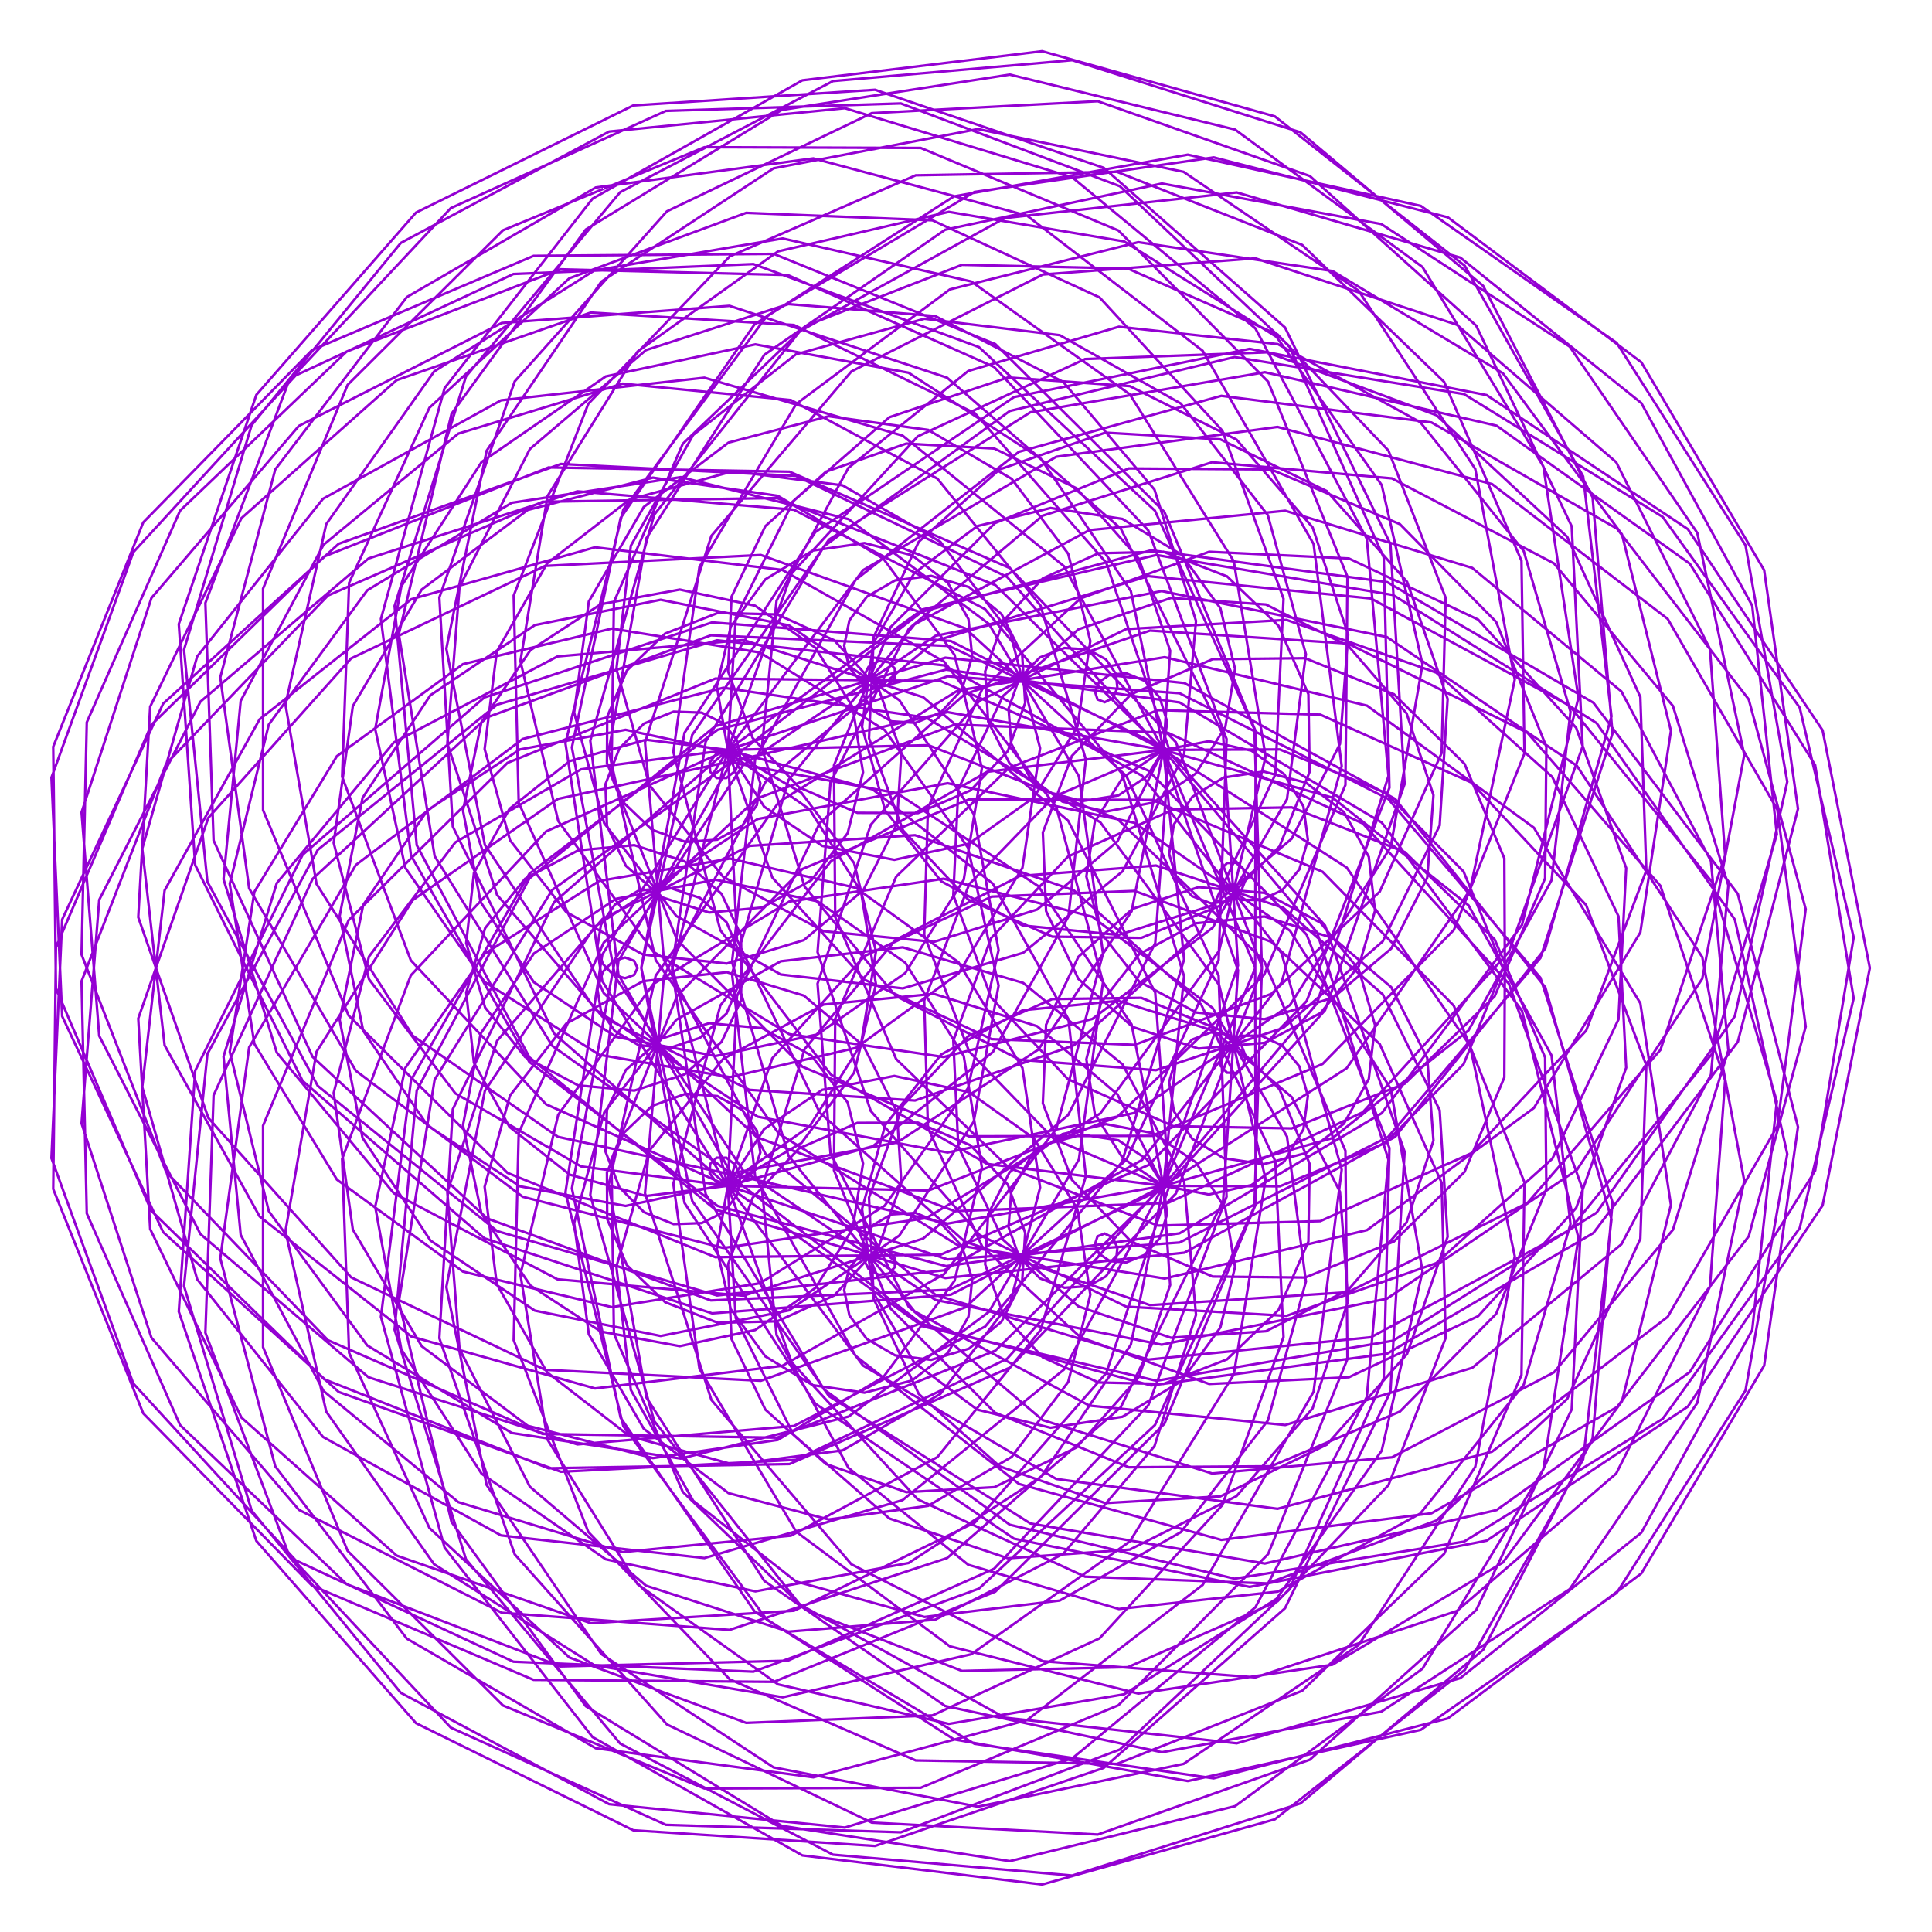 <?xml version="1.0" encoding="utf-8"  standalone="no"?>
<svg 
 width="777" height="777"
 viewBox="0 0 777 777"
 xmlns="http://www.w3.org/2000/svg"
 xmlns:xlink="http://www.w3.org/1999/xlink"
>

<title>Gnuplot</title>
<desc>Produced by GNUPLOT 5.2 patchlevel 7 </desc>

<g id="gnuplot_canvas">

<rect x="0" y="0" width="777" height="777" fill="none"/>
<defs>

	<circle id='gpDot' r='0.5' stroke-width='0.5' stroke='currentColor'/>
	<path id='gpPt0' stroke-width='0.222' stroke='currentColor' d='M-1,0 h2 M0,-1 v2'/>
	<path id='gpPt1' stroke-width='0.222' stroke='currentColor' d='M-1,-1 L1,1 M1,-1 L-1,1'/>
	<path id='gpPt2' stroke-width='0.222' stroke='currentColor' d='M-1,0 L1,0 M0,-1 L0,1 M-1,-1 L1,1 M-1,1 L1,-1'/>
	<rect id='gpPt3' stroke-width='0.222' stroke='currentColor' x='-1' y='-1' width='2' height='2'/>
	<rect id='gpPt4' stroke-width='0.222' stroke='currentColor' fill='currentColor' x='-1' y='-1' width='2' height='2'/>
	<circle id='gpPt5' stroke-width='0.222' stroke='currentColor' cx='0' cy='0' r='1'/>
	<use xlink:href='#gpPt5' id='gpPt6' fill='currentColor' stroke='none'/>
	<path id='gpPt7' stroke-width='0.222' stroke='currentColor' d='M0,-1.33 L-1.33,0.67 L1.33,0.67 z'/>
	<use xlink:href='#gpPt7' id='gpPt8' fill='currentColor' stroke='none'/>
	<use xlink:href='#gpPt7' id='gpPt9' stroke='currentColor' transform='rotate(180)'/>
	<use xlink:href='#gpPt9' id='gpPt10' fill='currentColor' stroke='none'/>
	<use xlink:href='#gpPt3' id='gpPt11' stroke='currentColor' transform='rotate(45)'/>
	<use xlink:href='#gpPt11' id='gpPt12' fill='currentColor' stroke='none'/>
	<path id='gpPt13' stroke-width='0.222' stroke='currentColor' d='M0,1.330 L1.265,0.411 L0.782,-1.067 L-0.782,-1.076 L-1.265,0.411 z'/>
	<use xlink:href='#gpPt13' id='gpPt14' fill='currentColor' stroke='none'/>
	<filter id='textbox' filterUnits='objectBoundingBox' x='0' y='0' height='1' width='1'>
	  <feFlood flood-color='white' flood-opacity='1' result='bgnd'/>
	  <feComposite in='SourceGraphic' in2='bgnd' operator='atop'/>
	</filter>
	<filter id='greybox' filterUnits='objectBoundingBox' x='0' y='0' height='1' width='1'>
	  <feFlood flood-color='lightgrey' flood-opacity='1' result='grey'/>
	  <feComposite in='SourceGraphic' in2='grey' operator='atop'/>
	</filter>
</defs>
<g fill="none" color="white" stroke="currentColor" stroke-width="1.00" stroke-linecap="butt" stroke-linejoin="miter">
</g>
<g fill="none" color="black" stroke="currentColor" stroke-width="1.00" stroke-linecap="butt" stroke-linejoin="miter">
</g>
<g fill="none" color="black" stroke="currentColor" stroke-width="1.00" stroke-linecap="butt" stroke-linejoin="miter">
</g>
	<g id="gnuplot_plot_1" ><title>real(z(t)),imag(z(t))</title>
<g fill="none" color="black" stroke="currentColor" stroke-width="1.00" stroke-linecap="butt" stroke-linejoin="miter">
	<path stroke='rgb(148,   0, 211)'  d='M752.0,389.3 L733.0,293.7 L678.8,212.8 L597.9,158.9 L502.6,140.3 L407.8,159.7 L327.9,214.0 L275.3,294.7
		L257.9,389.2 L278.4,483.0 L333.4,561.5 L414.4,612.7 L508.7,628.8 L601.9,607.3 L679.6,551.8 L730.0,470.8
		L745.5,377.0 L723.8,284.6 L668.7,207.9 L588.8,158.5 L496.5,143.6 L406.1,165.3 L331.4,219.7 L283.8,298.3
		L270.3,388.7 L292.7,476.9 L347.1,549.2 L424.8,594.8 L513.8,606.8 L600.1,583.8 L670.7,529.6 L714.8,452.9
		L726.2,365.6 L703.3,281.3 L650.3,212.6 L575.7,169.9 L491.2,159.2 L409.8,181.7 L344.1,233.2 L303.7,305.4
		L294.4,386.9 L317.1,464.8 L367.8,527.4 L438.1,565.3 L516.9,573.1 L592.1,550.1 L652.1,500.4 L688.1,432.2
		L695.1,356.1 L672.8,283.9 L625.0,226.6 L559.8,192.4 L487.5,185.9 L419.3,207.4 L365.5,252.9 L334.0,314.7
		L328.8,382.9 L350.2,446.8 L394.0,496.7 L452.9,525.5 L517.4,529.2 L577.6,508.0 L624.3,466.0 L650.9,410.0
		L654.0,349.1 L633.9,292.7 L594.5,249.2 L542.5,224.6 L486.3,221.9 L434.5,240.7 L395.0,277.2 L373.2,324.9
		L371.7,376.1 L389.8,422.9 L423.9,458.1 L467.9,476.9 L514.7,477.1 L557.1,459.7 L588.6,428.0 L605.2,387.7
		L605.0,345.2 L589.0,307.2 L560.6,279.2 L524.9,264.7 L487.7,265.1 L454.9,279.2 L431.1,304.0 L419.4,334.8
		L420.7,366.4 L433.7,393.7 L455.5,413.0 L482.0,421.7 L508.6,419.4 L531.1,407.4 L546.5,388.5 L553.0,366.3
		L550.5,344.6 L540.5,326.6 L525.3,314.8 L508.2,310.3 L492.1,312.7 L479.5,320.5 L472.1,331.6 L470.2,343.4
		L473.1,353.5 L479.4,360.4 L487.0,363.3 L494.0,362.4 L499.0,358.8 L500.9,353.9 L500.0,349.5 L497.1,347.0
		L493.5,347.1 L490.9,349.8 L490.6,354.1 L493.3,358.8 L499.2,361.9 L507.1,362.0 L515.7,358.0 L522.6,349.6
		L526.0,337.8 L524.2,324.3 L516.5,311.4 L503.3,301.9 L486.2,298.1 L467.9,301.6 L451.5,312.8 L440.3,330.5
		L436.9,352.5 L442.8,375.2 L458.1,394.7 L481.1,407.2 L508.5,409.9 L536.2,401.2 L559.5,381.5 L574.0,353.0
		L576.5,319.8 L565.7,286.9 L542.2,259.7 L509.1,243.1 L470.9,240.5 L433.7,253.1 L403.4,279.9 L385.4,317.4
		L383.4,360.0 L398.6,401.2 L429.5,434.0 L471.8,452.9 L519.5,453.8 L565.0,435.8 L601.1,400.7 L621.4,353.2
		L621.9,300.3 L601.7,250.1 L563.0,210.8 L511.2,188.8 L454.0,188.4 L400.1,210.4 L358.2,252.2 L335.4,307.8
		L335.9,368.8 L360.4,425.9 L405.8,469.7 L465.7,492.9 L531.0,491.1 L591.7,463.8 L637.9,414.5 L662.1,350.1
		L659.7,280.3 L630.3,215.9 L577.7,167.0 L509.7,141.7 L436.4,144.4 L369.1,175.5 L318.4,230.6 L292.7,301.6
		L296.4,377.9 L329.7,447.5 L388.0,499.3 L462.5,524.9 L542.1,519.7 L614.3,483.8 L667.8,422.2 L693.8,344.0
		L687.7,261.0 L650.0,185.9 L585.9,130.6 L504.9,103.9 L419.4,110.4 L342.4,149.4 L286.1,215.5 L259.4,298.6
		L267.0,386.0 L307.9,464.1 L376.3,520.8 L461.8,546.8 L551.4,537.8 L631.2,494.7 L688.6,423.7 L714.6,335.5
		L704.7,243.6 L660.1,162.1 L587.3,103.6 L497.4,77.4 L404.1,87.7 L321.7,133.2 L263.1,207.0 L237.4,297.9
		L248.7,391.9 L295.5,474.4 L370.8,532.5 L463.0,557.2 L557.9,544.4 L640.8,495.9 L698.9,419.0 L723.1,325.3
		L709.5,229.3 L660.1,145.7 L582.3,87.4 L488.1,63.3 L391.9,77.2 L308.5,127.0 L250.7,204.9 L227.4,298.9
		L242.2,394.5 L292.7,476.9 L371.0,533.4 L465.1,555.3 L560.3,539.2 L642.1,487.7 L697.7,408.7 L718.8,314.4
		L702.0,219.3 L650.2,137.9 L571.4,82.8 L477.7,62.2 L383.6,79.0 L303.5,130.4 L249.6,208.3 L230.0,300.6
		L247.4,392.8 L298.9,470.8 L376.2,522.8 L467.2,540.8 L557.8,522.3 L634.2,470.5 L684.6,393.6 L701.5,303.6
		L682.6,214.3 L631.3,139.4 L555.5,90.1 L467.3,73.8 L380.1,92.4 L307.4,142.7 L260.0,216.4 L244.8,302.0
		L263.7,386.1 L313.2,455.9 L385.2,500.8 L468.4,514.2 L549.8,494.7 L616.9,445.6 L659.7,375.0 L672.0,293.9
		L652.3,214.9 L604.4,150.1 L535.9,109.0 L457.8,97.4 L382.0,116.4 L320.2,162.5 L281.3,228.0 L270.8,302.4
		L289.7,374.1 L334.2,432.2 L397.0,468.1 L467.9,476.9 L535.9,457.7 L590.6,414.4 L624.0,354.0 L631.6,286.2
		L612.8,221.6 L571.2,169.8 L513.9,138.4 L450.0,131.4 L389.4,149.2 L341.2,188.2 L312.3,241.6 L306.4,300.8
		L323.6,356.6 L360.2,400.5 L410.1,426.2 L464.9,430.4 L516.1,413.4 L556.1,378.6 L579.0,332.0 L582.2,281.1
		L565.9,234.0 L533.6,197.5 L490.8,176.7 L444.5,174.0 L402.0,188.8 L369.5,217.9 L351.4,256.1 L349.5,296.9
		L363.2,334.0 L389.4,361.8 L423.2,376.7 L459.0,377.2 L491.0,364.1 L514.6,340.4 L526.7,310.4 L526.2,279.2
		L514.2,251.7 L493.5,231.8 L467.9,221.9 L441.8,222.5 L419.4,232.6 L403.6,249.6 L396.2,270.0 L397.4,290.2
		L406.0,307.0 L419.5,318.0 L435.1,322.2 L449.8,319.9 L461.2,312.3 L467.9,301.6 L469.4,290.3 L466.4,280.5
		L460.3,273.8 L453.0,270.8 L446.4,271.3 L442.0,274.3 L440.4,278.2 L441.4,281.3 L444.3,282.4 L447.5,280.8
		L449.4,276.7 L448.8,271.0 L444.8,265.2 L437.6,261.2 L428.1,260.6 L418.2,264.4 L409.9,272.9 L405.6,285.0
		L406.7,299.1 L414.1,312.5 L427.3,322.4 L444.8,326.4 L463.7,322.8 L480.9,311.1 L492.8,292.4 L496.7,269.0
		L490.8,244.6 L475.2,223.1 L451.4,208.7 L422.5,204.3 L393.0,211.6 L367.7,230.5 L351.2,258.7 L346.7,292.3
		L356.0,326.0 L378.5,354.4 L411.3,372.2 L449.8,376.0 L488.0,364.0 L519.5,337.3 L538.9,299.2 L542.2,255.3
		L527.9,212.1 L497.3,176.8 L454.4,155.3 L405.4,151.8 L357.7,167.8 L319.1,201.5 L295.9,248.4 L292.7,301.6
		L310.6,352.9 L347.7,394.0 L398.8,417.9 L456.3,420.2 L511.3,399.7 L554.9,358.6 L579.8,302.8 L581.4,240.4
		L558.4,181.2 L513.8,134.5 L453.6,108.0 L386.9,106.5 L324.0,131.1 L274.6,178.5 L246.9,242.1 L245.9,312.2
		L272.3,378.0 L322.7,429.0 L389.7,457.0 L463.3,456.8 L531.9,427.9 L584.7,374.0 L613.1,303.0 L611.9,225.5
		L580.8,153.6 L523.7,98.5 L449.2,69.1 L368.3,70.5 L293.5,103.1 L236.6,162.4 L206.6,239.5 L208.6,322.8
		L242.8,399.4 L304.3,457.3 L384.0,487.1 L469.7,483.8 L548.1,447.3 L606.8,382.9 L636.5,300.2 L632.1,211.7
		L593.7,131.0 L526.8,70.8 L441.5,40.7 L350.6,45.5 L268.2,85.0 L207.0,153.4 L176.7,240.3 L182.1,332.4
		L222.8,415.6 L292.7,476.9 L381.1,506.5 L474.4,499.7 L558.3,457.2 L619.5,385.3 L648.5,295.0 L640.5,200.0
		L596.5,115.0 L523.0,53.2 L431.2,24.2 L335.0,32.6 L249.4,77.3 L187.4,151.4 L158.7,243.7 L167.6,339.9
		L212.9,425.2 L287.6,486.4 L380.2,514.0 L476.3,503.8 L561.1,457.2 L621.5,381.4 L648.1,288.1 L636.7,191.6
		L589.1,106.9 L512.7,46.8 L419.1,20.6 L322.7,32.3 L238.3,79.9 L178.8,156.1 L153.2,248.9 L165.3,344.1
		L212.9,427.1 L288.6,485.0 L380.5,509.2 L474.4,496.0 L555.7,447.7 L612.1,372.0 L634.8,280.6 L620.7,187.6
		L572.1,107.4 L496.7,52.1 L406.1,30.0 L314.4,44.2 L235.6,92.3 L181.6,166.4 L160.4,255.0 L174.8,344.3
		L222.1,420.6 L294.7,472.4 L381.1,492.1 L467.9,476.9 L541.6,429.6 L591.2,358.0 L609.2,273.3 L593.3,188.6
		L546.4,116.9 L476.0,69.1 L393.3,51.9 L311.1,67.7 L241.8,113.3 L195.7,181.3 L179.5,260.9 L195.0,339.8
		L239.2,405.8 L304.7,449.1 L381.1,463.5 L456.2,447.6 L518.8,404.2 L559.3,340.7 L572.1,267.2 L555.7,195.1
		L513.4,135.5 L452.1,97.1 L381.6,85.2 L312.9,101.1 L256.4,141.4 L220.2,199.5 L209.3,265.9 L224.5,330.2
		L262.8,382.8 L317.4,415.9 L379.5,425.1 L439.3,409.8 L487.7,373.1 L517.6,321.4 L525.2,263.1 L509.9,207.2
		L474.9,162.3 L426.2,134.8 L371.8,128.2 L320.1,142.5 L278.8,174.9 L253.7,219.5 L247.9,269.1 L261.2,315.8
		L290.8,352.6 L331.2,374.5 L375.6,378.8 L417.1,365.8 L449.4,338.4 L467.9,301.6 L470.6,261.7 L458.1,224.8
		L433.0,196.4 L399.9,180.4 L364.5,178.4 L332.2,189.7 L307.8,211.6 L294.2,240.0 L292.8,270.0 L302.7,296.8
		L321.3,316.6 L344.8,326.9 L369.2,327.0 L390.3,317.9 L405.3,302.1 L412.3,282.7 L411.1,263.3 L402.8,247.0
		L389.7,236.1 L374.5,231.6 L360.0,233.4 L348.6,240.0 L341.6,249.5 L339.5,259.7 L341.5,268.4 L346.3,274.2
		L352.1,276.5 L357.0,275.6 L359.8,272.6 L359.9,268.9 L357.4,266.3 L353.4,265.8 L349.3,268.2 L346.8,273.1
		L347.1,279.5 L351.1,285.8 L358.5,290.1 L368.2,290.7 L378.4,286.5 L386.8,277.4 L391.0,264.2 L389.5,249.0
		L381.2,234.4 L366.8,223.3 L347.7,218.4 L326.9,221.4 L307.8,233.0 L293.9,252.0 L288.3,276.1 L292.7,301.6
		L307.3,324.4 L330.7,340.2 L359.7,345.8 L389.7,339.3 L415.8,320.7 L433.3,292.2 L438.5,257.8 L429.6,222.7
		L406.9,192.6 L373.3,172.9 L333.3,167.4 L293.0,178.0 L258.9,203.9 L236.8,241.9 L230.9,286.6 L243.0,331.1
		L272.0,368.4 L314.0,391.9 L363.1,397.5 L411.5,383.2 L451.5,350.4 L476.2,303.7 L481.0,249.7 L464.3,196.9
		L427.6,153.6 L376.1,127.1 L317.1,122.3 L259.8,140.8 L213.1,180.6 L184.8,236.0 L179.9,299.0 L199.9,359.9
		L242.4,409.0 L301.4,438.3 L368.0,442.6 L431.9,420.4 L483.1,374.5 L512.9,311.5 L516.2,240.8 L491.6,173.2
		L442.2,119.6 L375.0,88.6 L300.1,85.6 L229.0,111.9 L172.7,164.0 L140.4,234.4 L137.6,312.4 L165.2,386.2
		L219.6,444.1 L292.7,476.9 L373.4,478.8 L449.3,449.2 L508.4,392.0 L541.1,315.7 L541.9,231.9 L510.0,153.5
		L449.8,92.7 L370.3,59.5 L283.3,59.2 L202.3,92.6 L139.8,154.8 L105.8,236.7 L105.8,325.8 L140.2,408.4
		L204.1,471.7 L287.7,505.6 L378.3,504.6 L462.0,468.5 L525.5,402.6 L558.8,316.8 L556.5,224.2 L518.5,139.2
		L450.4,74.9 L362.3,41.6 L267.8,44.6 L181.3,83.7 L116.2,153.2 L82.6,242.5 L85.9,338.0 L125.7,425.0
		L195.9,490.0 L285.9,523.0 L381.7,518.7 L468.5,477.7 L532.9,406.3 L564.9,315.3 L559.2,218.8 L516.8,131.7
		L443.9,67.5 L351.9,36.1 L254.7,42.4 L167.3,85.5 L103.1,158.8 L71.9,251.0 L78.5,347.9 L121.7,434.7
		L194.8,498.0 L286.4,528.2 L382.4,520.7 L467.9,476.9 L529.7,403.5 L558.4,312.1 L549.7,216.7 L504.9,132.1
		L431.2,71.3 L339.8,43.5 L245.0,52.9 L161.2,97.7 L101.2,171.0 L74.0,261.3 L83.4,354.6 L127.8,436.7
		L199.9,495.1 L288.4,521.0 L379.6,510.9 L459.3,466.5 L515.4,395.2 L539.6,308.1 L528.3,218.8 L483.7,141.1
		L413.0,86.7 L327.1,63.7 L239.6,75.4 L163.6,119.5 L110.7,188.8 L88.6,272.4 L100.2,357.3 L143.1,430.6
		L210.2,481.3 L290.9,501.9 L372.5,489.9 L442.5,447.8 L490.3,382.4 L509.0,304.3 L496.2,225.7 L454.4,158.6
		L390.6,113.2 L314.8,95.9 L239.0,108.8 L174.6,149.4 L131.2,210.8 L114.8,283.3 L127.3,355.5 L166.0,416.5
		L224.4,457.2 L292.9,472.1 L360.8,459.5 L417.6,422.1 L455.1,366.5 L467.9,301.6 L454.8,237.7 L418.6,184.5
		L365.4,149.9 L303.8,138.5 L243.6,151.4 L193.7,185.8 L161.4,235.8 L150.9,293.2 L163.0,349.0 L194.9,394.9
		L241.0,424.2 L293.6,433.2 L344.3,421.4 L385.5,391.5 L411.2,349.0 L418.3,300.9 L406.4,254.9 L378.2,217.9
		L338.9,195.2 L294.9,189.5 L253.2,200.9 L220.0,226.6 L199.8,262.0 L194.9,301.2 L205.1,337.9 L227.7,366.8
		L258.6,383.9 L292.3,387.5 L323.3,378.1 L347.2,358.0 L360.7,331.4 L362.5,302.8 L353.3,276.9 L335.5,257.5
		L312.6,247.1 L288.7,246.5 L267.5,254.8 L252.1,269.7 L244.2,288.2 L244.1,306.9 L250.8,322.8 L262.2,333.7
		L275.7,338.6 L288.5,337.7 L298.5,332.1 L304.4,323.8 L305.8,315.0 L303.3,307.6 L298.3,303.0 L292.7,301.6
		L288.0,303.2 L285.4,306.7 L285.6,310.4 L288.2,312.9 L292.1,312.9 L295.8,310.0 L297.7,304.5 L296.3,297.6
		L291.1,291.0 L282.2,286.6 L270.9,286.2 L259.0,291.0 L249.1,301.0 L243.5,315.4 L244.1,332.1 L251.7,348.2
		L266.0,360.8 L285.2,367.0 L306.5,365.0 L326.3,354.0 L340.9,335.1 L347.1,310.6 L342.9,284.3 L327.9,260.5
		L303.7,243.6 L273.4,237.1 L241.6,243.0 L213.3,261.5 L193.6,290.5 L186.2,326.0 L193.3,362.8 L214.7,395.0
		L247.7,417.0 L287.8,424.7 L328.8,416.0 L364.1,391.3 L387.6,353.8 L394.9,308.9 L383.9,263.4 L355.3,224.7
		L312.8,199.4 L262.6,192.1 L212.2,205.1 L169.6,237.1 L141.9,284.0 L134.2,339.0 L148.4,393.8 L183.1,439.7
		L233.7,469.1 L292.7,476.9 L351.0,461.0 L399.3,423.1 L429.7,368.6 L436.7,305.5 L418.5,243.6 L377.0,192.5
		L318.1,160.9 L250.4,154.3 L184.3,174.4 L130.1,219.1 L96.8,281.9 L89.9,353.6 L111.3,423.3 L158.4,479.9
		L224.2,514.5 L299.0,521.1 L371.3,498.1 L429.6,448.4 L464.6,379.3 L470.2,301.3 L444.9,226.3 L392.1,166.2
		L319.3,130.7 L237.6,125.7 L159.5,152.9 L97.1,208.4 L60.4,284.2 L55.6,368.9 L83.8,449.6 L141.2,513.7
		L219.2,550.9 L306.0,555.3 L388.2,525.8 L453.0,466.4 L490.1,386.1 L493.3,297.2 L461.8,213.3 L399.8,147.6
		L316.8,110.6 L225.4,108.3 L139.4,141.4 L72.4,205.4 L34.9,290.5 L32.8,383.9 L66.8,471.3 L131.9,539.0
		L218.2,576.7 L312.5,578.2 L400.3,543.2 L467.9,476.9 L504.8,389.4 L505.0,294.1 L468.3,205.9 L400.3,138.4
		L311.2,102.1 L214.6,102.9 L125.5,140.8 L57.6,210.1 L21.4,300.3 L22.5,397.5 L60.8,486.9 L130.4,554.7
		L220.6,590.5 L317.5,588.8 L406.2,550.0 L472.9,480.0 L507.5,389.8 L504.5,293.3 L464.5,205.4 L393.7,139.6
		L303.0,106.2 L206.5,110.2 L118.9,151.0 L53.6,222.1 L20.7,312.7 L25.0,408.7 L65.6,495.5 L136.2,559.8
		L225.6,591.9 L320.1,587.1 L405.0,546.5 L467.4,476.6 L497.9,388.3 L491.9,295.5 L450.7,212.5 L380.9,151.9
		L293.4,123.0 L201.8,129.9 L120.2,171.3 L60.9,240.5 L32.8,326.7 L39.9,416.6 L80.6,496.3 L148.2,553.9
		L232.2,580.9 L319.3,573.5 L396.2,533.5 L451.2,467.4 L476.2,385.9 L467.9,301.6 L427.9,227.7 L363.0,175.2
		L283.3,151.9 L201.5,161.0 L129.9,200.6 L79.3,264.0 L57.2,341.3 L66.2,420.4 L104.4,489.2 L165.4,537.5
		L239.3,558.4 L314.6,549.3 L379.7,512.4 L424.8,454.0 L443.6,383.5 L433.9,312.2 L397.7,250.9 L341.3,208.8
		L273.8,191.9 L205.8,202.2 L147.7,237.4 L108.1,291.4 L92.4,355.5 L102.3,419.8 L135.5,474.4 L186.2,511.4
		L246.1,525.7 L305.6,516.1 L355.8,484.9 L389.3,437.6 L401.6,382.1 L391.6,327.4 L361.7,281.6 L317.3,251.5
		L265.7,241.2 L215.1,251.4 L173.1,279.6 L145.8,320.9 L136.6,368.4 L146.1,414.6 L171.9,452.6 L209.1,477.1
		L251.6,485.0 L292.4,476.2 L325.6,453.0 L346.3,419.9 L352.3,382.6 L343.5,347.1 L322.3,318.8 L292.7,301.6
		L259.8,297.5 L229.1,306.1 L204.9,325.3 L190.6,351.1 L187.5,379.3 L195.1,405.2 L211.2,425.1 L232.5,436.5
		L255.1,438.6 L275.3,432.1 L290.2,419.0 L298.0,402.4 L298.3,385.4 L292.2,370.9 L281.5,361.1 L268.9,356.9
		L256.8,358.2 L247.3,363.8 L241.7,371.9 L240.3,380.5 L242.4,387.6 L246.7,392.1 L251.4,393.4 L255.0,392.1
		L256.4,389.3 L255.0,386.4 L251.4,385.1 L246.7,386.4 L242.4,390.9 L240.3,398.0 L241.7,406.6 L247.3,414.7
		L256.8,420.3 L268.9,421.6 L281.5,417.4 L292.2,407.6 L298.3,393.1 L298.0,376.1 L290.2,359.5 L275.3,346.4
		L255.1,339.9 L232.5,342.0 L211.2,353.4 L195.1,373.3 L187.5,399.2 L190.6,427.4 L204.9,453.2 L229.1,472.4
		L259.8,481.0 L292.7,476.9 L322.3,459.7 L343.5,431.4 L352.3,395.9 L346.3,358.6 L325.6,325.5 L292.4,302.3
		L251.6,293.5 L209.1,301.4 L171.9,325.9 L146.1,363.9 L136.6,410.1 L145.8,457.6 L173.1,498.9 L215.1,527.1
		L265.7,537.3 L317.3,527.0 L361.7,496.9 L391.6,451.1 L401.6,396.4 L389.3,340.9 L355.8,293.6 L305.6,262.4
		L246.1,252.8 L186.2,267.1 L135.5,304.1 L102.3,358.7 L92.4,423.0 L108.1,487.1 L147.7,541.1 L205.8,576.3
		L273.8,586.6 L341.3,569.7 L397.7,527.6 L433.9,466.3 L443.6,395.0 L424.8,324.5 L379.7,266.1 L314.6,229.2
		L239.3,220.1 L165.4,241.0 L104.4,289.3 L66.2,358.1 L57.2,437.2 L79.3,514.5 L129.9,577.9 L201.5,617.5
		L283.3,626.6 L363.0,603.3 L427.9,550.8 L467.9,476.9 L476.2,392.6 L451.2,311.1 L396.2,245.0 L319.3,205.0
		L232.2,197.6 L148.2,224.6 L80.6,282.2 L39.9,361.9 L32.8,451.8 L60.9,538.0 L120.2,607.2 L201.8,648.6
		L293.4,655.5 L380.9,626.6 L450.7,566.0 L491.9,483.0 L497.9,390.2 L467.4,301.9 L405.0,232.0 L320.1,191.4
		L225.6,186.6 L136.2,218.7 L65.6,283.0 L25.0,369.8 L20.7,465.8 L53.6,556.4 L118.9,627.5 L206.5,668.3
		L303.0,672.3 L393.7,638.9 L464.5,573.1 L504.5,485.2 L507.5,388.7 L472.9,298.5 L406.2,228.5 L317.5,189.7
		L220.6,188.0 L130.4,223.8 L60.8,291.6 L22.5,381.0 L21.4,478.2 L57.6,568.4 L125.5,637.7 L214.6,675.6
		L311.2,676.4 L400.3,640.1 L468.3,572.6 L505.0,484.4 L504.8,389.1 L467.9,301.6 L400.3,235.3 L312.5,200.3
		L218.2,201.8 L131.9,239.5 L66.8,307.2 L32.8,394.6 L34.9,488.0 L72.4,573.1 L139.4,637.1 L225.4,670.2
		L316.8,667.9 L399.8,630.9 L461.8,565.2 L493.3,481.3 L490.1,392.4 L453.0,312.1 L388.2,252.7 L306.0,223.2
		L219.2,227.6 L141.2,264.8 L83.8,328.9 L55.6,409.6 L60.4,494.3 L97.1,570.1 L159.5,625.6 L237.6,652.8
		L319.3,647.8 L392.1,612.3 L444.9,552.2 L470.2,477.2 L464.6,399.2 L429.6,330.1 L371.3,280.4 L299.0,257.4
		L224.2,264.0 L158.4,298.6 L111.3,355.2 L89.9,424.9 L96.8,496.6 L130.1,559.4 L184.3,604.1 L250.4,624.2
		L318.1,617.6 L377.0,586.0 L418.5,534.9 L436.7,473.0 L429.7,409.9 L399.3,355.4 L351.0,317.5 L292.7,301.6
		L233.7,309.4 L183.1,338.8 L148.4,384.7 L134.2,439.5 L141.9,494.5 L169.6,541.4 L212.2,573.4 L262.6,586.4
		L312.8,579.1 L355.3,553.8 L383.9,515.1 L394.9,469.6 L387.6,424.7 L364.1,387.2 L328.8,362.5 L287.8,353.8
		L247.7,361.5 L214.7,383.5 L193.3,415.7 L186.2,452.5 L193.6,488.0 L213.3,517.0 L241.6,535.5 L273.4,541.4
		L303.7,534.9 L327.9,518.0 L342.9,494.2 L347.1,467.9 L340.9,443.4 L326.3,424.5 L306.5,413.5 L285.2,411.5
		L266.0,417.7 L251.7,430.3 L244.1,446.4 L243.5,463.1 L249.1,477.5 L259.0,487.5 L270.9,492.3 L282.2,491.9
		L291.1,487.5 L296.3,480.9 L297.7,474.0 L295.8,468.5 L292.1,465.6 L288.2,465.6 L285.6,468.1 L285.4,471.8
		L288.0,475.3 L292.7,476.9 L298.3,475.5 L303.3,470.9 L305.8,463.5 L304.4,454.7 L298.5,446.4 L288.5,440.8
		L275.7,439.9 L262.2,444.8 L250.8,455.7 L244.1,471.6 L244.2,490.3 L252.1,508.8 L267.5,523.7 L288.7,532.0
		L312.6,531.4 L335.5,521.0 L353.3,501.6 L362.5,475.7 L360.7,447.1 L347.2,420.5 L323.3,400.4 L292.3,391.0
		L258.6,394.6 L227.7,411.7 L205.1,440.6 L194.9,477.3 L199.8,516.5 L220.0,551.9 L253.2,577.6 L294.9,589.0
		L338.9,583.3 L378.2,560.6 L406.4,523.6 L418.3,477.6 L411.2,429.5 L385.5,387.0 L344.3,357.1 L293.6,345.3
		L241.0,354.3 L194.9,383.6 L163.0,429.5 L150.9,485.3 L161.4,542.7 L193.7,592.7 L243.6,627.1 L303.8,640.0
		L365.4,628.6 L418.6,594.0 L454.8,540.8 L467.9,476.9 L455.1,412.0 L417.6,356.4 L360.8,319.0 L292.9,306.4
		L224.4,321.3 L166.0,362.0 L127.3,423.0 L114.8,495.2 L131.2,567.7 L174.6,629.1 L239.0,669.7 L314.8,682.6
		L390.6,665.3 L454.4,619.9 L496.2,552.8 L509.0,474.2 L490.3,396.1 L442.5,330.7 L372.5,288.6 L290.9,276.6
		L210.2,297.2 L143.1,347.9 L100.2,421.2 L88.6,506.1 L110.7,589.7 L163.6,659.0 L239.6,703.1 L327.1,714.8
		L413.0,691.8 L483.7,637.4 L528.3,559.7 L539.6,470.4 L515.4,383.3 L459.3,312.0 L379.6,267.6 L288.4,257.5
		L199.9,283.4 L127.8,341.8 L83.4,423.9 L74.0,517.2 L101.2,607.5 L161.2,680.8 L245.0,725.6 L339.8,735.0
		L431.2,707.2 L504.9,646.4 L549.7,561.8 L558.4,466.4 L529.7,375.0 L467.9,301.6 L382.4,257.8 L286.4,250.3
		L194.8,280.5 L121.7,343.8 L78.5,430.6 L71.9,527.5 L103.1,619.7 L167.3,693.0 L254.7,736.1 L351.9,742.4
		L443.9,711.0 L516.8,646.8 L559.2,559.7 L564.9,463.2 L532.9,372.2 L468.5,300.8 L381.7,259.8 L285.9,255.5
		L195.9,288.5 L125.7,353.5 L85.9,440.5 L82.6,536.0 L116.2,625.3 L181.3,694.8 L267.8,733.9 L362.3,736.9
		L450.4,703.6 L518.5,639.3 L556.5,554.3 L558.8,461.7 L525.5,375.9 L462.0,310.0 L378.3,273.9 L287.7,272.9
		L204.1,306.8 L140.2,370.1 L105.8,452.7 L105.8,541.8 L139.8,623.7 L202.3,685.9 L283.3,719.3 L370.3,719.0
		L449.8,685.8 L510.0,625.0 L541.9,546.6 L541.1,462.8 L508.4,386.5 L449.3,329.3 L373.4,299.7 L292.7,301.6
		L219.6,334.4 L165.2,392.3 L137.6,466.1 L140.4,544.1 L172.7,614.5 L229.0,666.6 L300.1,692.9 L375.0,689.9
		L442.2,658.9 L491.6,605.3 L516.2,537.7 L512.9,467.0 L483.1,404.0 L431.9,358.1 L368.0,335.9 L301.4,340.2
		L242.4,369.5 L199.9,418.6 L179.9,479.5 L184.8,542.5 L213.1,597.9 L259.8,637.7 L317.1,656.2 L376.1,651.4
		L427.6,624.9 L464.3,581.6 L481.0,528.8 L476.2,474.8 L451.5,428.1 L411.5,395.3 L363.1,381.0 L314.0,386.6
		L272.0,410.1 L243.0,447.4 L230.9,491.9 L236.8,536.6 L258.9,574.6 L293.0,600.5 L333.3,611.1 L373.3,605.6
		L406.9,585.9 L429.6,555.8 L438.5,520.7 L433.3,486.3 L415.8,457.8 L389.7,439.2 L359.7,432.7 L330.7,438.3
		L307.3,454.1 L292.7,476.9 L288.3,502.4 L293.9,526.5 L307.8,545.5 L326.9,557.1 L347.7,560.1 L366.8,555.2
		L381.2,544.1 L389.5,529.5 L391.0,514.3 L386.8,501.1 L378.4,492.0 L368.2,487.8 L358.5,488.4 L351.1,492.7
		L347.1,499.0 L346.8,505.4 L349.3,510.3 L353.4,512.7 L357.4,512.2 L359.9,509.6 L359.8,505.9 L357.0,502.9
		L352.1,502.0 L346.3,504.3 L341.5,510.1 L339.5,518.8 L341.6,529.0 L348.6,538.5 L360.0,545.1 L374.5,546.9
		L389.7,542.4 L402.8,531.5 L411.1,515.2 L412.3,495.8 L405.3,476.4 L390.3,460.6 L369.2,451.5 L344.8,451.6
		L321.3,461.9 L302.7,481.7 L292.8,508.5 L294.2,538.5 L307.8,566.9 L332.2,588.8 L364.5,600.1 L399.9,598.1
		L433.0,582.1 L458.1,553.7 L470.6,516.8 L467.9,476.9 L449.4,440.1 L417.1,412.7 L375.6,399.7 L331.2,404.0
		L290.8,425.9 L261.2,462.7 L247.9,509.4 L253.7,559.0 L278.8,603.6 L320.1,636.0 L371.8,650.3 L426.2,643.7
		L474.9,616.2 L509.9,571.3 L525.2,515.4 L517.6,457.1 L487.7,405.4 L439.3,368.7 L379.5,353.4 L317.4,362.6
		L262.8,395.7 L224.5,448.3 L209.3,512.6 L220.2,579.0 L256.4,637.1 L312.9,677.4 L381.6,693.3 L452.1,681.4
		L513.4,643.0 L555.7,583.4 L572.1,511.3 L559.3,437.8 L518.8,374.3 L456.2,330.9 L381.1,315.0 L304.7,329.4
		L239.2,372.7 L195.0,438.7 L179.5,517.6 L195.7,597.2 L241.8,665.2 L311.1,710.8 L393.3,726.6 L476.0,709.4
		L546.4,661.6 L593.3,589.9 L609.2,505.2 L591.2,420.5 L541.6,348.9 L467.9,301.6 L381.1,286.4 L294.7,306.1
		L222.1,357.9 L174.8,434.2 L160.4,523.5 L181.6,612.1 L235.6,686.2 L314.4,734.3 L406.1,748.5 L496.7,726.4
		L572.1,671.1 L620.7,590.9 L634.8,497.9 L612.1,406.5 L555.7,330.8 L474.4,282.5 L380.5,269.3 L288.6,293.5
		L212.9,351.4 L165.3,434.4 L153.2,529.6 L178.8,622.4 L238.3,698.6 L322.7,746.2 L419.1,757.9 L512.7,731.7
		L589.1,671.6 L636.7,586.9 L648.1,490.4 L621.5,397.1 L561.1,321.3 L476.3,274.7 L380.2,264.5 L287.6,292.1
		L212.9,353.3 L167.6,438.6 L158.7,534.8 L187.4,627.1 L249.4,701.2 L335.0,745.9 L431.2,754.3 L523.0,725.3
		L596.5,663.5 L640.5,578.5 L648.5,483.5 L619.5,393.2 L558.3,321.3 L474.4,278.8 L381.1,272.0 L292.7,301.6
		L222.8,362.9 L182.1,446.1 L176.7,538.2 L207.0,625.1 L268.2,693.5 L350.6,733.0 L441.5,737.8 L526.8,707.7
		L593.7,647.5 L632.1,566.8 L636.5,478.3 L606.8,395.6 L548.1,331.2 L469.7,294.7 L384.0,291.4 L304.3,321.2
		L242.8,379.1 L208.6,455.7 L206.6,539.0 L236.6,616.1 L293.5,675.4 L368.3,708.0 L449.2,709.4 L523.7,680.0
		L580.8,624.9 L611.9,553.0 L613.1,475.5 L584.7,404.5 L531.9,350.6 L463.3,321.7 L389.7,321.5 L322.7,349.5
		L272.3,400.5 L245.9,466.3 L246.9,536.4 L274.6,600.0 L324.0,647.4 L386.9,672.0 L453.6,670.5 L513.8,644.0
		L558.4,597.3 L581.4,538.1 L579.8,475.7 L554.9,419.9 L511.3,378.8 L456.3,358.3 L398.8,360.6 L347.7,384.5
		L310.6,425.6 L292.7,476.9 L295.9,530.1 L319.1,577.0 L357.7,610.7 L405.4,626.7 L454.4,623.2 L497.3,601.7
		L527.9,566.4 L542.2,523.2 L538.9,479.3 L519.5,441.2 L488.0,414.5 L449.8,402.5 L411.3,406.3 L378.5,424.1
		L356.0,452.5 L346.7,486.2 L351.2,519.8 L367.7,548.0 L393.0,566.9 L422.5,574.2 L451.4,569.8 L475.2,555.4
		L490.8,533.9 L496.7,509.5 L492.8,486.1 L480.9,467.4 L463.7,455.7 L444.8,452.1 L427.3,456.1 L414.1,466.0
		L406.7,479.4 L405.6,493.5 L409.9,505.6 L418.2,514.1 L428.1,517.9 L437.6,517.3 L444.8,513.3 L448.8,507.5
		L449.4,501.8 L447.5,497.7 L444.3,496.1 L441.4,497.2 L440.4,500.3 L442.0,504.2 L446.4,507.2 L453.0,507.7
		L460.3,504.7 L466.4,498.0 L469.4,488.2 L467.9,476.9 L461.2,466.2 L449.8,458.6 L435.1,456.3 L419.5,460.5
		L406.0,471.5 L397.4,488.3 L396.2,508.5 L403.6,528.9 L419.4,545.9 L441.8,556.0 L467.9,556.6 L493.5,546.7
		L514.2,526.8 L526.2,499.3 L526.7,468.1 L514.6,438.1 L491.0,414.4 L459.0,401.3 L423.2,401.8 L389.4,416.7
		L363.2,444.5 L349.5,481.6 L351.4,522.4 L369.5,560.6 L402.0,589.7 L444.5,604.5 L490.8,601.8 L533.6,581.0
		L565.9,544.5 L582.2,497.4 L579.0,446.5 L556.1,399.9 L516.1,365.1 L464.9,348.1 L410.1,352.3 L360.2,378.0
		L323.6,421.9 L306.4,477.7 L312.3,536.9 L341.2,590.3 L389.4,629.3 L450.0,647.1 L513.9,640.1 L571.2,608.7
		L612.8,556.9 L631.6,492.3 L624.0,424.5 L590.6,364.1 L535.9,320.8 L467.9,301.6 L397.0,310.4 L334.2,346.3
		L289.7,404.4 L270.8,476.1 L281.3,550.5 L320.2,616.0 L382.0,662.1 L457.8,681.1 L535.9,669.5 L604.4,628.4
		L652.3,563.6 L672.0,484.6 L659.7,403.5 L616.9,332.9 L549.8,283.8 L468.4,264.3 L385.2,277.7 L313.2,322.6
		L263.7,392.4 L244.8,476.5 L260.0,562.1 L307.4,635.8 L380.1,686.1 L467.3,704.7 L555.5,688.4 L631.3,639.1
		L682.6,564.2 L701.5,474.9 L684.6,384.9 L634.2,308.0 L557.8,256.2 L467.2,237.7 L376.2,255.7 L298.9,307.7
		L247.4,385.7 L230.0,477.9 L249.6,570.2 L303.5,648.1 L383.6,699.5 L477.7,716.3 L571.4,695.7 L650.2,640.6
		L702.0,559.2 L718.8,464.1 L697.7,369.8 L642.1,290.8 L560.3,239.3 L465.1,223.2 L371.0,245.1 L292.7,301.6
		L242.2,384.0 L227.4,479.6 L250.7,573.6 L308.5,651.5 L391.9,701.3 L488.1,715.2 L582.3,691.1 L660.1,632.8
		L709.5,549.2 L723.1,453.2 L698.9,359.5 L640.8,282.6 L557.9,234.1 L463.0,221.3 L370.8,246.0 L295.5,304.1
		L248.7,386.6 L237.4,480.6 L263.1,571.5 L321.7,645.3 L404.1,690.8 L497.4,701.1 L587.3,674.9 L660.1,616.4
		L704.7,534.9 L714.6,443.0 L688.6,354.8 L631.2,283.8 L551.4,240.7 L461.8,231.7 L376.3,257.7 L307.9,314.4
		L267.0,392.5 L259.4,479.9 L286.1,563.0 L342.4,629.1 L419.4,668.1 L504.9,674.6 L585.9,647.9 L650.0,592.6
		L687.7,517.5 L693.8,434.5 L667.8,356.3 L614.3,294.7 L542.1,258.8 L462.5,253.6 L388.0,279.2 L329.7,331.0
		L296.4,400.6 L292.7,476.9 L318.4,547.9 L369.1,603.0 L436.4,634.1 L509.7,636.8 L577.7,611.5 L630.3,562.6
		L659.7,498.2 L662.1,428.4 L637.9,364.0 L591.7,314.7 L531.0,287.4 L465.7,285.6 L405.8,308.8 L360.4,352.6
		L335.9,409.7 L335.4,470.7 L358.2,526.3 L400.1,568.1 L454.0,590.1 L511.2,589.7 L563.0,567.7 L601.7,528.4
		L621.9,478.2 L621.4,425.3 L601.1,377.8 L565.0,342.7 L519.5,324.7 L471.8,325.6 L429.5,344.5 L398.6,377.3
		L383.4,418.5 L385.4,461.1 L403.4,498.6 L433.7,525.4 L470.9,538.0 L509.1,535.4 L542.2,518.8 L565.7,491.6
		L576.5,458.7 L574.0,425.5 L559.5,397.0 L536.2,377.3 L508.5,368.6 L481.1,371.3 L458.1,383.8 L442.8,403.3
		L436.9,426.0 L440.3,448.0 L451.5,465.7 L467.9,476.9 L486.2,480.4 L503.3,476.6 L516.5,467.1 L524.2,454.2
		L526.0,440.7 L522.6,428.9 L515.7,420.5 L507.1,416.5 L499.2,416.6 L493.3,419.7 L490.6,424.4 L490.9,428.7
		L493.5,431.4 L497.1,431.5 L500.0,429.0 L500.9,424.6 L499.0,419.7 L494.0,416.1 L487.0,415.2 L479.4,418.1
		L473.1,425.0 L470.2,435.1 L472.1,446.9 L479.5,458.0 L492.1,465.8 L508.2,468.2 L525.3,463.7 L540.5,451.9
		L550.5,433.9 L553.0,412.2 L546.5,390.0 L531.1,371.1 L508.6,359.1 L482.0,356.8 L455.5,365.5 L433.7,384.8
		L420.7,412.1 L419.4,443.7 L431.1,474.5 L454.9,499.3 L487.7,513.4 L524.9,513.8 L560.6,499.3 L589.0,471.3
		L605.0,433.3 L605.2,390.8 L588.6,350.5 L557.1,318.8 L514.7,301.4 L467.9,301.6 L423.9,320.4 L389.8,355.6
		L371.7,402.4 L373.2,453.6 L395.0,501.3 L434.5,537.8 L486.3,556.6 L542.5,553.9 L594.5,529.3 L633.9,485.8
		L654.0,429.4 L650.9,368.5 L624.3,312.5 L577.6,270.5 L517.4,249.3 L452.9,253.0 L394.0,281.8 L350.2,331.7
		L328.8,395.6 L334.0,463.8 L365.5,525.6 L419.3,571.1 L487.5,592.6 L559.8,586.1 L625.0,551.9 L672.8,494.6
		L695.1,422.4 L688.1,346.3 L652.1,278.1 L592.1,228.4 L516.9,205.4 L438.1,213.2 L367.8,251.1 L317.1,313.7
		L294.4,391.6 L303.7,473.1 L344.1,545.3 L409.8,596.8 L491.2,619.3 L575.7,608.6 L650.3,565.9 L703.3,497.2
		L726.2,412.9 L714.8,325.6 L670.7,248.9 L600.1,194.7 L513.8,171.7 L424.8,183.7 L347.1,229.3 L292.7,301.6
		L270.3,389.8 L283.8,480.2 L331.4,558.8 L406.1,613.2 L496.5,634.9 L588.8,620.0 L668.7,570.6 L723.8,493.9
		L745.5,401.5 L730.0,307.7 L679.6,226.7 L601.9,171.2 L508.7,149.7 L414.4,165.8 L333.4,217.0 L278.4,295.5
		L257.9,389.3 L275.3,483.8 L327.9,564.5 L407.8,618.8 L502.6,638.2 L597.9,619.6 L678.8,565.7 L733.0,484.8
		L752.0,389.3  '/></g>
	</g>
<g fill="none" color="white" stroke="rgb(148,   0, 211)" stroke-width="2.00" stroke-linecap="butt" stroke-linejoin="miter">
</g>
<g fill="none" color="black" stroke="currentColor" stroke-width="2.00" stroke-linecap="butt" stroke-linejoin="miter">
</g>
<g fill="none" color="black" stroke="black" stroke-width="1.00" stroke-linecap="butt" stroke-linejoin="miter">
</g>
<g fill="none" color="black" stroke="currentColor" stroke-width="1.00" stroke-linecap="butt" stroke-linejoin="miter">
</g>
</g>
</svg>

